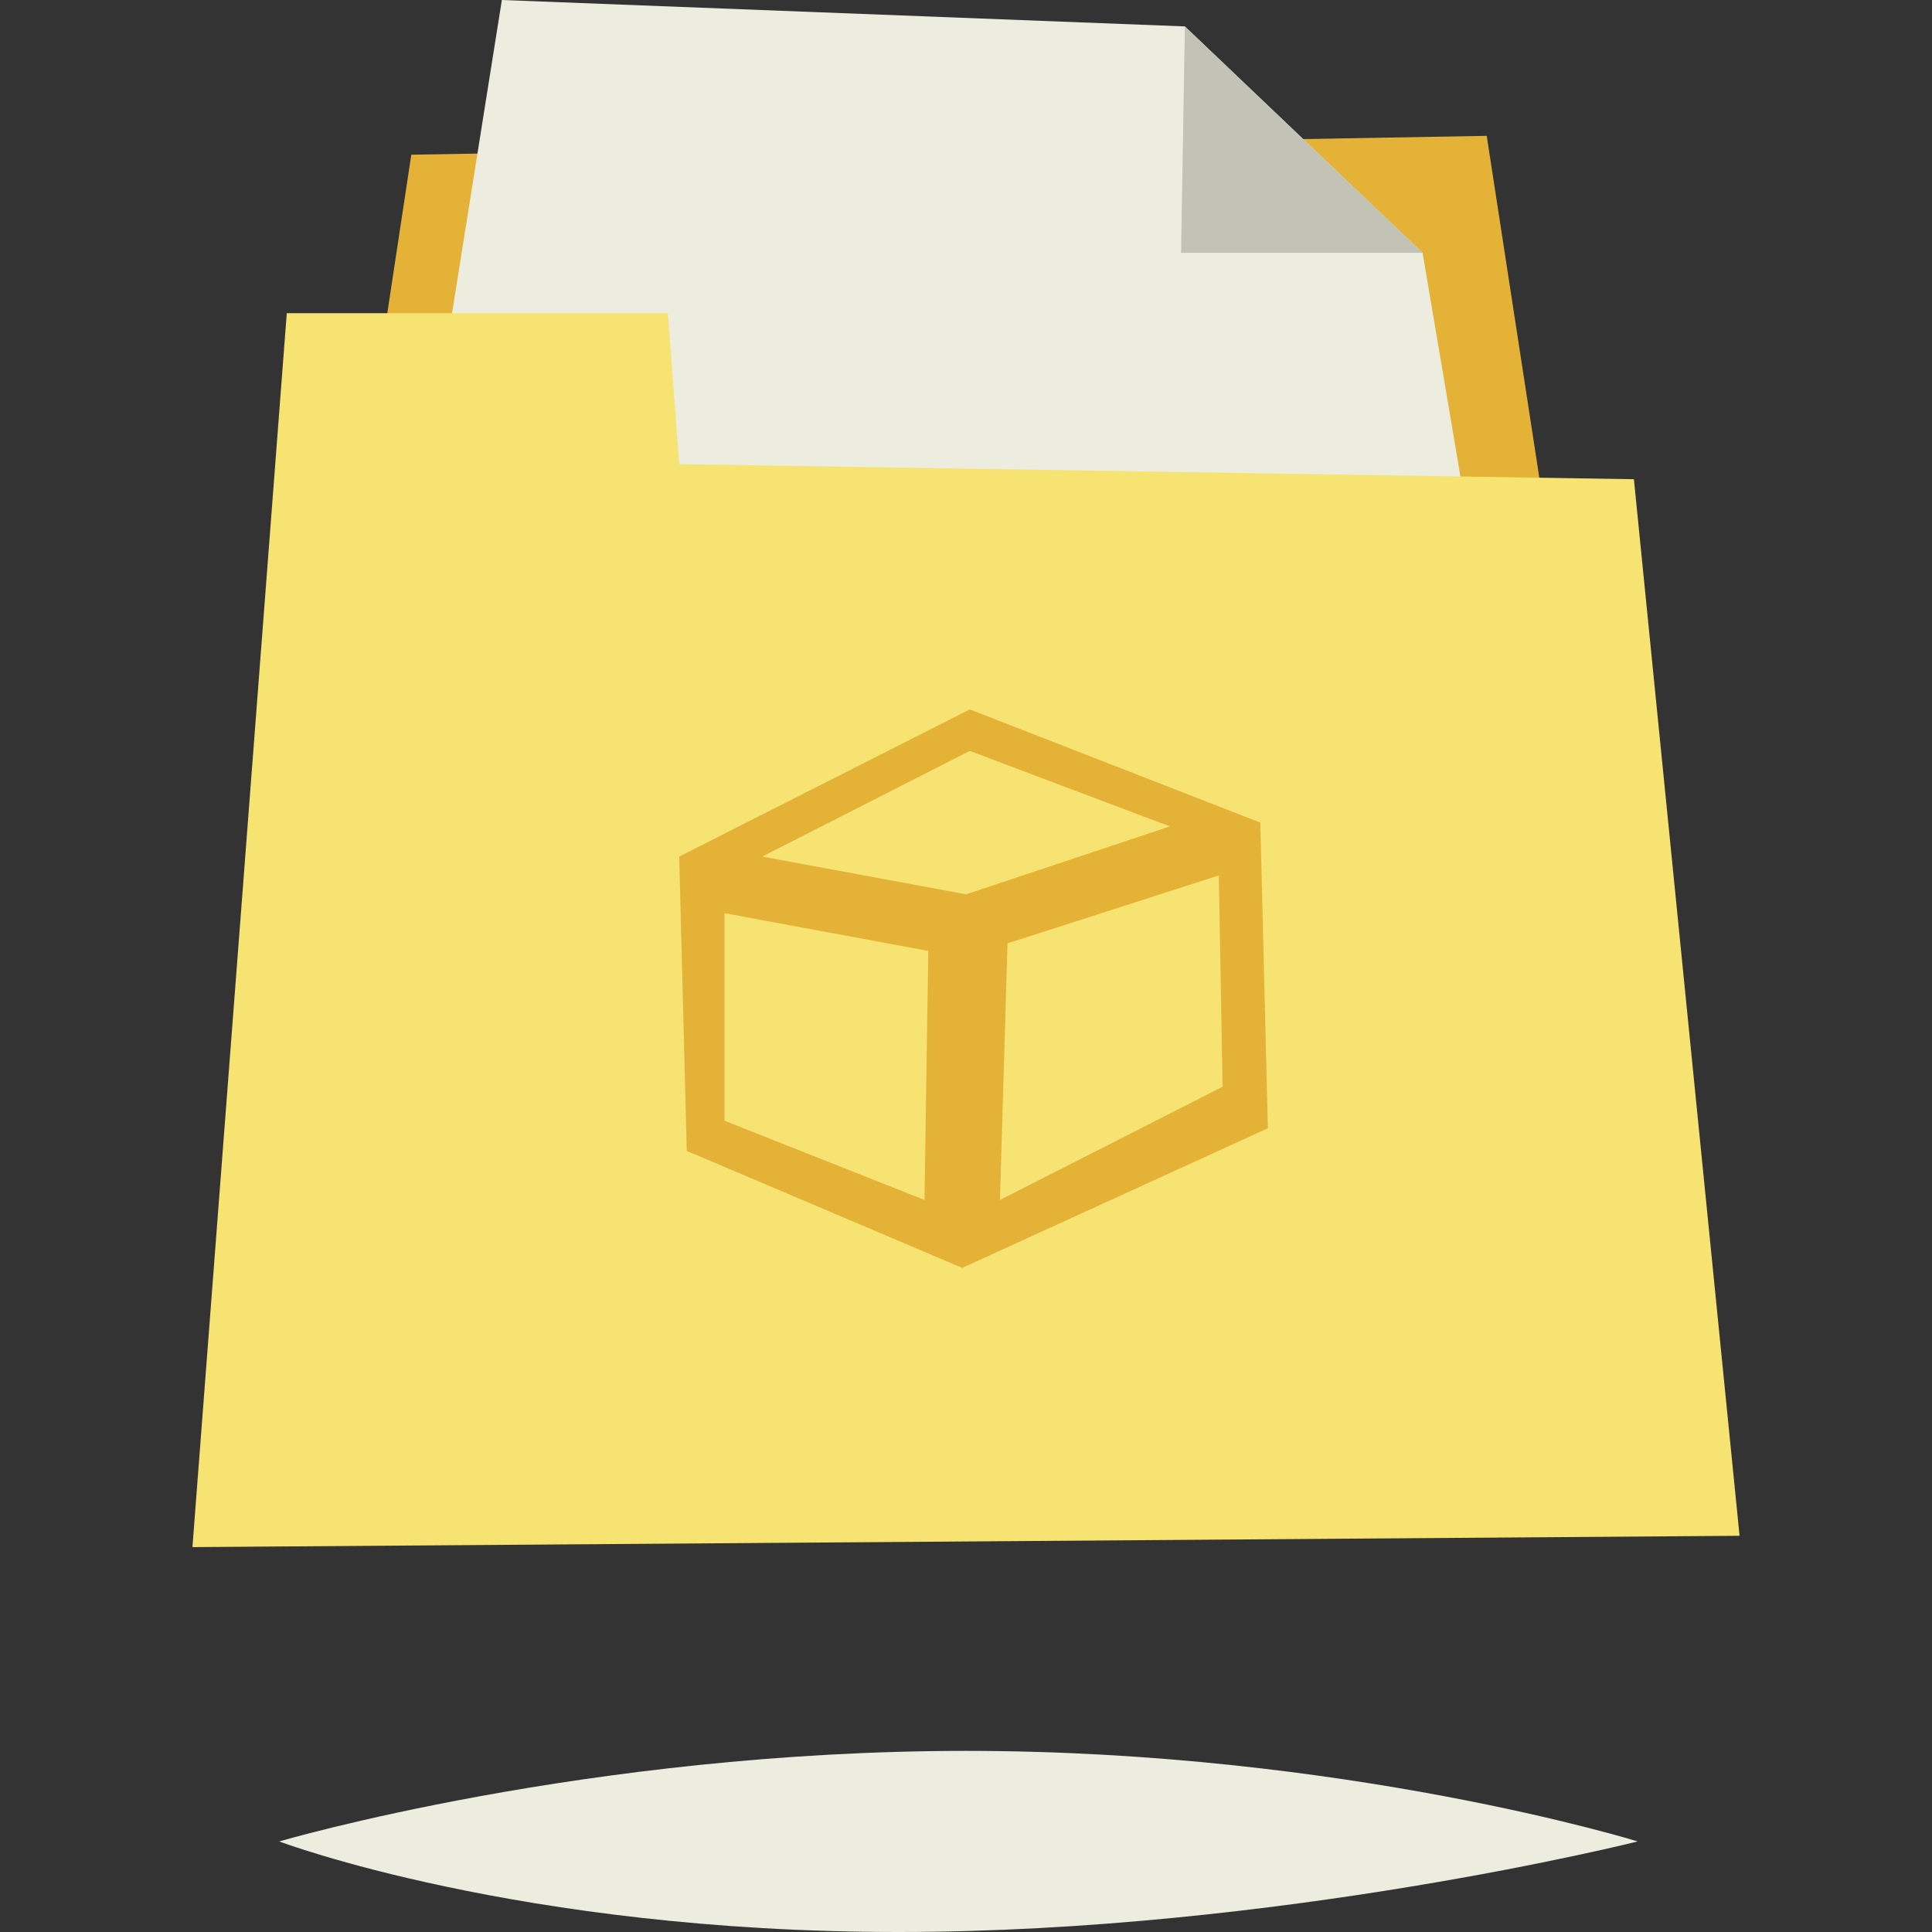 <svg id="Capa_1" enable-background="new 0 0 512 512" height="512" viewBox="0 0 512 512" width="512" xmlns="http://www.w3.org/2000/svg"><rect x="0" y="0" width="512" height="512" fill="#333333" stroke="none"/><g><g><path d="m410 140-16-104-285 5-15 99z" fill="#e4b236"/><g><path d="m112 132 21-132 181 7 63 60 11 65z" fill="#ecedde"/><path d="m314 7-1 60h64z" fill="#c2c2b5"/></g><path d="m51 410 410-3-28-280-253-4-3-40h-101z" fill="#f7e372"/><path d="m334 218-77-30-77 39 2 78 73 31 81-37zm-142 79v-55l54.006 10.006-1.006 65.994zm10-70 55-28 53 20-54 18zm63 91 2-68 56-18 1 56z" fill="#e4b236"/></g><path d="m434 488s-95.484 24-196 24-164-24-164-24 81.484-24 182-24 178 24 178 24z" fill="#ecedde"/></g></svg>